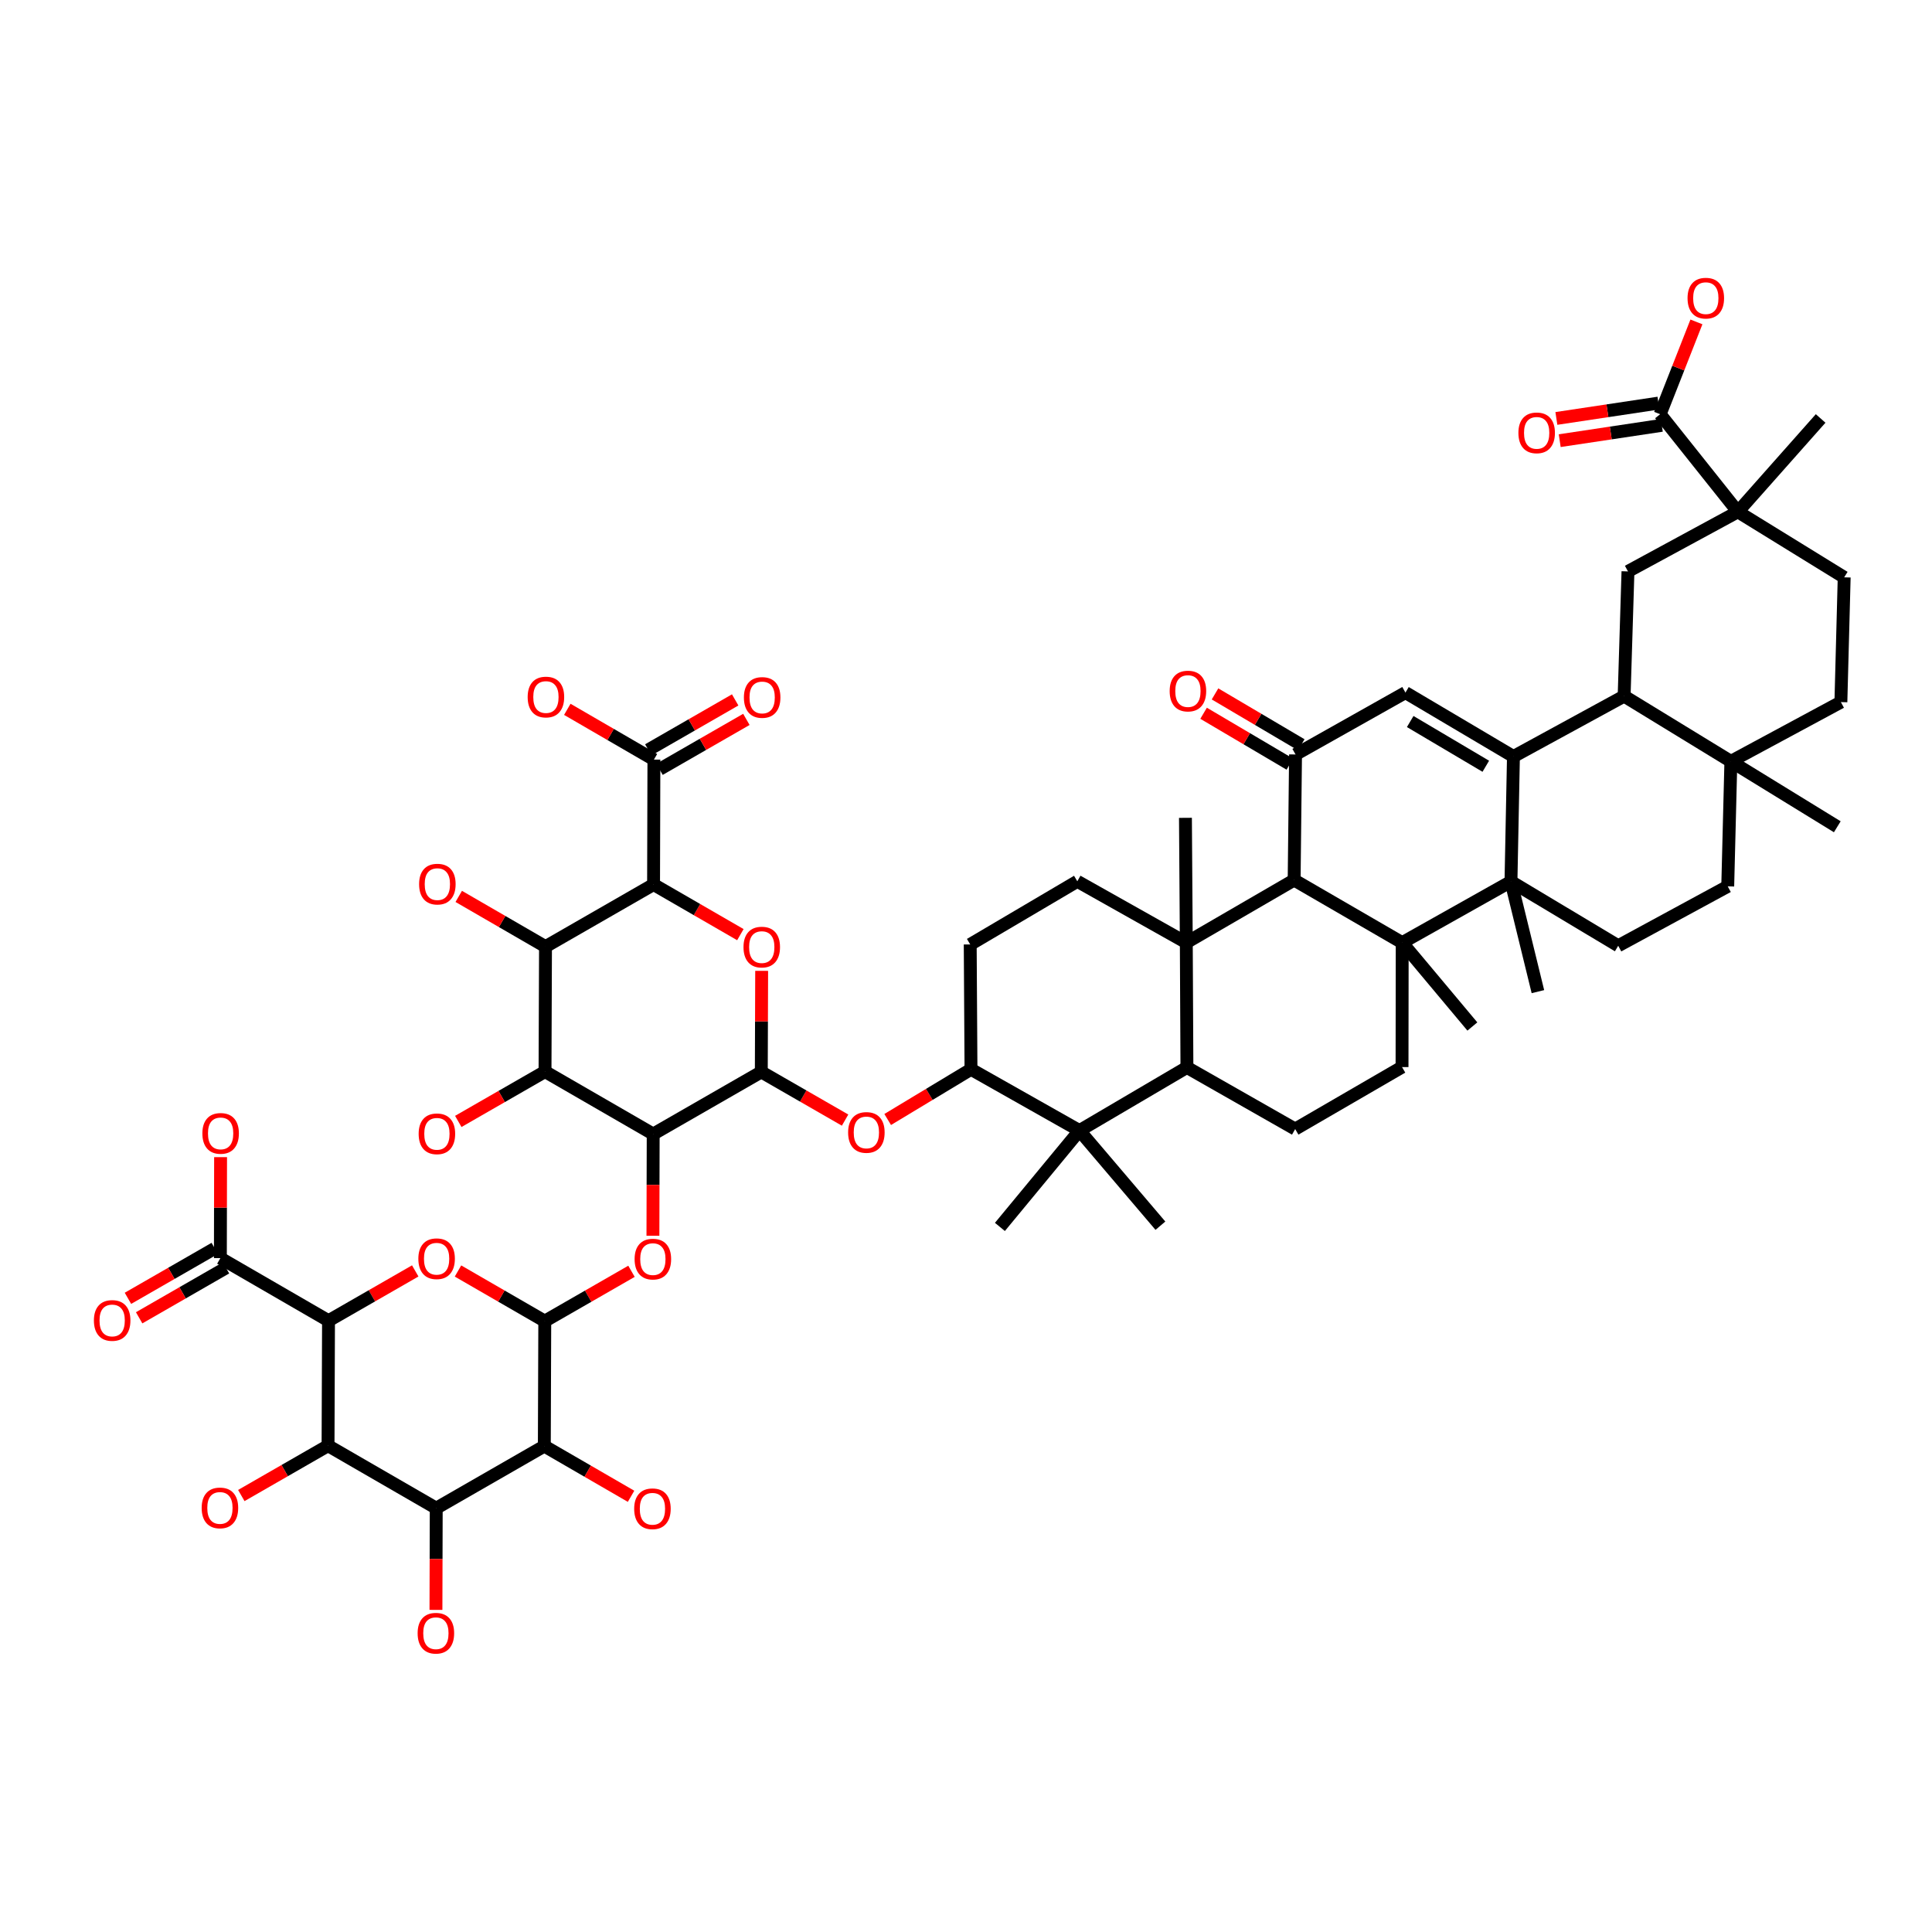 <?xml version='1.0' encoding='iso-8859-1'?>
<svg version='1.1' baseProfile='full'
              xmlns='http://www.w3.org/2000/svg'
                      xmlns:rdkit='http://www.rdkit.org/xml'
                      xmlns:xlink='http://www.w3.org/1999/xlink'
                  xml:space='preserve'
width='300px' height='300px' viewBox='0 0 300 300'>
<!-- END OF HEADER -->
<rect style='opacity:1.0;fill:#FFFFFF;stroke:none' width='300' height='300' x='0' y='0'> </rect>
<path class='bond-32 atom-0 atom-1' d='M 137.84,173.835 L 144.307,169.935' style='fill:none;fill-rule:evenodd;stroke:#FF0000;stroke-width:2.0px;stroke-linecap:butt;stroke-linejoin:miter;stroke-opacity:1' />
<path class='bond-32 atom-0 atom-1' d='M 144.307,169.935 L 150.775,166.036' style='fill:none;fill-rule:evenodd;stroke:#000000;stroke-width:2.0px;stroke-linecap:butt;stroke-linejoin:miter;stroke-opacity:1' />
<path class='bond-33 atom-0 atom-34' d='M 131.224,173.929 L 124.72,170.188' style='fill:none;fill-rule:evenodd;stroke:#FF0000;stroke-width:2.0px;stroke-linecap:butt;stroke-linejoin:miter;stroke-opacity:1' />
<path class='bond-33 atom-0 atom-34' d='M 124.72,170.188 L 118.215,166.447' style='fill:none;fill-rule:evenodd;stroke:#000000;stroke-width:2.0px;stroke-linecap:butt;stroke-linejoin:miter;stroke-opacity:1' />
<path class='bond-0 atom-1 atom-2' d='M 150.775,166.036 L 167.622,175.558' style='fill:none;fill-rule:evenodd;stroke:#000000;stroke-width:2.0px;stroke-linecap:butt;stroke-linejoin:miter;stroke-opacity:1' />
<path class='bond-57 atom-6 atom-1' d='M 150.655,146.654 L 150.775,166.036' style='fill:none;fill-rule:evenodd;stroke:#000000;stroke-width:2.0px;stroke-linecap:butt;stroke-linejoin:miter;stroke-opacity:1' />
<path class='bond-29 atom-2 atom-3' d='M 167.622,175.558 L 184.305,165.749' style='fill:none;fill-rule:evenodd;stroke:#000000;stroke-width:2.0px;stroke-linecap:butt;stroke-linejoin:miter;stroke-opacity:1' />
<path class='bond-30 atom-2 atom-32' d='M 167.622,175.558 L 180.188,190.326' style='fill:none;fill-rule:evenodd;stroke:#000000;stroke-width:2.0px;stroke-linecap:butt;stroke-linejoin:miter;stroke-opacity:1' />
<path class='bond-31 atom-2 atom-33' d='M 167.622,175.558 L 155.265,190.516' style='fill:none;fill-rule:evenodd;stroke:#000000;stroke-width:2.0px;stroke-linecap:butt;stroke-linejoin:miter;stroke-opacity:1' />
<path class='bond-1 atom-3 atom-4' d='M 184.305,165.749 L 184.208,146.371' style='fill:none;fill-rule:evenodd;stroke:#000000;stroke-width:2.0px;stroke-linecap:butt;stroke-linejoin:miter;stroke-opacity:1' />
<path class='bond-62 atom-10 atom-3' d='M 201.116,175.322 L 184.305,165.749' style='fill:none;fill-rule:evenodd;stroke:#000000;stroke-width:2.0px;stroke-linecap:butt;stroke-linejoin:miter;stroke-opacity:1' />
<path class='bond-3 atom-4 atom-5' d='M 184.208,146.371 L 167.284,136.849' style='fill:none;fill-rule:evenodd;stroke:#000000;stroke-width:2.0px;stroke-linecap:butt;stroke-linejoin:miter;stroke-opacity:1' />
<path class='bond-27 atom-4 atom-7' d='M 184.208,146.371 L 200.954,136.651' style='fill:none;fill-rule:evenodd;stroke:#000000;stroke-width:2.0px;stroke-linecap:butt;stroke-linejoin:miter;stroke-opacity:1' />
<path class='bond-28 atom-4 atom-31' d='M 184.208,146.371 L 184.076,126.993' style='fill:none;fill-rule:evenodd;stroke:#000000;stroke-width:2.0px;stroke-linecap:butt;stroke-linejoin:miter;stroke-opacity:1' />
<path class='bond-2 atom-5 atom-6' d='M 167.284,136.849 L 150.655,146.654' style='fill:none;fill-rule:evenodd;stroke:#000000;stroke-width:2.0px;stroke-linecap:butt;stroke-linejoin:miter;stroke-opacity:1' />
<path class='bond-4 atom-7 atom-8' d='M 200.954,136.651 L 217.734,146.379' style='fill:none;fill-rule:evenodd;stroke:#000000;stroke-width:2.0px;stroke-linecap:butt;stroke-linejoin:miter;stroke-opacity:1' />
<path class='bond-58 atom-14 atom-7' d='M 201.171,117.153 L 200.954,136.651' style='fill:none;fill-rule:evenodd;stroke:#000000;stroke-width:2.0px;stroke-linecap:butt;stroke-linejoin:miter;stroke-opacity:1' />
<path class='bond-6 atom-8 atom-9' d='M 217.734,146.379 L 217.707,165.695' style='fill:none;fill-rule:evenodd;stroke:#000000;stroke-width:2.0px;stroke-linecap:butt;stroke-linejoin:miter;stroke-opacity:1' />
<path class='bond-25 atom-8 atom-11' d='M 217.734,146.379 L 234.623,136.884' style='fill:none;fill-rule:evenodd;stroke:#000000;stroke-width:2.0px;stroke-linecap:butt;stroke-linejoin:miter;stroke-opacity:1' />
<path class='bond-26 atom-8 atom-30' d='M 217.734,146.379 L 228.629,159.394' style='fill:none;fill-rule:evenodd;stroke:#000000;stroke-width:2.0px;stroke-linecap:butt;stroke-linejoin:miter;stroke-opacity:1' />
<path class='bond-5 atom-9 atom-10' d='M 217.707,165.695 L 201.116,175.322' style='fill:none;fill-rule:evenodd;stroke:#000000;stroke-width:2.0px;stroke-linecap:butt;stroke-linejoin:miter;stroke-opacity:1' />
<path class='bond-23 atom-11 atom-12' d='M 234.623,136.884 L 235.007,117.471' style='fill:none;fill-rule:evenodd;stroke:#000000;stroke-width:2.0px;stroke-linecap:butt;stroke-linejoin:miter;stroke-opacity:1' />
<path class='bond-24 atom-11 atom-29' d='M 234.623,136.884 L 238.806,153.982' style='fill:none;fill-rule:evenodd;stroke:#000000;stroke-width:2.0px;stroke-linecap:butt;stroke-linejoin:miter;stroke-opacity:1' />
<path class='bond-63 atom-19 atom-11' d='M 251.275,146.859 L 234.623,136.884' style='fill:none;fill-rule:evenodd;stroke:#000000;stroke-width:2.0px;stroke-linecap:butt;stroke-linejoin:miter;stroke-opacity:1' />
<path class='bond-9 atom-12 atom-13' d='M 235.007,117.471 L 218.238,107.545' style='fill:none;fill-rule:evenodd;stroke:#000000;stroke-width:2.0px;stroke-linecap:butt;stroke-linejoin:miter;stroke-opacity:1' />
<path class='bond-9 atom-12 atom-13' d='M 230.714,118.985 L 218.976,112.037' style='fill:none;fill-rule:evenodd;stroke:#000000;stroke-width:2.0px;stroke-linecap:butt;stroke-linejoin:miter;stroke-opacity:1' />
<path class='bond-10 atom-12 atom-16' d='M 235.007,117.471 L 252.194,108.092' style='fill:none;fill-rule:evenodd;stroke:#000000;stroke-width:2.0px;stroke-linecap:butt;stroke-linejoin:miter;stroke-opacity:1' />
<path class='bond-7 atom-13 atom-14' d='M 218.238,107.545 L 201.171,117.153' style='fill:none;fill-rule:evenodd;stroke:#000000;stroke-width:2.0px;stroke-linecap:butt;stroke-linejoin:miter;stroke-opacity:1' />
<path class='bond-8 atom-14 atom-15' d='M 202.057,115.65 L 195.362,111.7' style='fill:none;fill-rule:evenodd;stroke:#000000;stroke-width:2.0px;stroke-linecap:butt;stroke-linejoin:miter;stroke-opacity:1' />
<path class='bond-8 atom-14 atom-15' d='M 195.362,111.7 L 188.667,107.749' style='fill:none;fill-rule:evenodd;stroke:#FF0000;stroke-width:2.0px;stroke-linecap:butt;stroke-linejoin:miter;stroke-opacity:1' />
<path class='bond-8 atom-14 atom-15' d='M 200.284,118.655 L 193.589,114.705' style='fill:none;fill-rule:evenodd;stroke:#000000;stroke-width:2.0px;stroke-linecap:butt;stroke-linejoin:miter;stroke-opacity:1' />
<path class='bond-8 atom-14 atom-15' d='M 193.589,114.705 L 186.894,110.755' style='fill:none;fill-rule:evenodd;stroke:#FF0000;stroke-width:2.0px;stroke-linecap:butt;stroke-linejoin:miter;stroke-opacity:1' />
<path class='bond-11 atom-16 atom-17' d='M 252.194,108.092 L 268.769,118.227' style='fill:none;fill-rule:evenodd;stroke:#000000;stroke-width:2.0px;stroke-linecap:butt;stroke-linejoin:miter;stroke-opacity:1' />
<path class='bond-59 atom-23 atom-16' d='M 252.791,88.729 L 252.194,108.092' style='fill:none;fill-rule:evenodd;stroke:#000000;stroke-width:2.0px;stroke-linecap:butt;stroke-linejoin:miter;stroke-opacity:1' />
<path class='bond-13 atom-17 atom-18' d='M 268.769,118.227 L 268.281,137.632' style='fill:none;fill-rule:evenodd;stroke:#000000;stroke-width:2.0px;stroke-linecap:butt;stroke-linejoin:miter;stroke-opacity:1' />
<path class='bond-21 atom-17 atom-20' d='M 268.769,118.227 L 285.852,109.022' style='fill:none;fill-rule:evenodd;stroke:#000000;stroke-width:2.0px;stroke-linecap:butt;stroke-linejoin:miter;stroke-opacity:1' />
<path class='bond-22 atom-17 atom-28' d='M 268.769,118.227 L 285.294,128.381' style='fill:none;fill-rule:evenodd;stroke:#000000;stroke-width:2.0px;stroke-linecap:butt;stroke-linejoin:miter;stroke-opacity:1' />
<path class='bond-12 atom-18 atom-19' d='M 268.281,137.632 L 251.275,146.859' style='fill:none;fill-rule:evenodd;stroke:#000000;stroke-width:2.0px;stroke-linecap:butt;stroke-linejoin:miter;stroke-opacity:1' />
<path class='bond-14 atom-20 atom-21' d='M 285.852,109.022 L 286.364,89.648' style='fill:none;fill-rule:evenodd;stroke:#000000;stroke-width:2.0px;stroke-linecap:butt;stroke-linejoin:miter;stroke-opacity:1' />
<path class='bond-15 atom-21 atom-22' d='M 286.364,89.648 L 269.855,79.471' style='fill:none;fill-rule:evenodd;stroke:#000000;stroke-width:2.0px;stroke-linecap:butt;stroke-linejoin:miter;stroke-opacity:1' />
<path class='bond-16 atom-22 atom-23' d='M 269.855,79.471 L 252.791,88.729' style='fill:none;fill-rule:evenodd;stroke:#000000;stroke-width:2.0px;stroke-linecap:butt;stroke-linejoin:miter;stroke-opacity:1' />
<path class='bond-17 atom-22 atom-24' d='M 269.855,79.471 L 282.707,64.978' style='fill:none;fill-rule:evenodd;stroke:#000000;stroke-width:2.0px;stroke-linecap:butt;stroke-linejoin:miter;stroke-opacity:1' />
<path class='bond-18 atom-22 atom-25' d='M 269.855,79.471 L 257.785,64.319' style='fill:none;fill-rule:evenodd;stroke:#000000;stroke-width:2.0px;stroke-linecap:butt;stroke-linejoin:miter;stroke-opacity:1' />
<path class='bond-19 atom-25 atom-26' d='M 257.526,62.593 L 249.599,63.784' style='fill:none;fill-rule:evenodd;stroke:#000000;stroke-width:2.0px;stroke-linecap:butt;stroke-linejoin:miter;stroke-opacity:1' />
<path class='bond-19 atom-25 atom-26' d='M 249.599,63.784 L 241.673,64.975' style='fill:none;fill-rule:evenodd;stroke:#FF0000;stroke-width:2.0px;stroke-linecap:butt;stroke-linejoin:miter;stroke-opacity:1' />
<path class='bond-19 atom-25 atom-26' d='M 258.044,66.044 L 250.118,67.235' style='fill:none;fill-rule:evenodd;stroke:#000000;stroke-width:2.0px;stroke-linecap:butt;stroke-linejoin:miter;stroke-opacity:1' />
<path class='bond-19 atom-25 atom-26' d='M 250.118,67.235 L 242.192,68.426' style='fill:none;fill-rule:evenodd;stroke:#FF0000;stroke-width:2.0px;stroke-linecap:butt;stroke-linejoin:miter;stroke-opacity:1' />
<path class='bond-20 atom-25 atom-27' d='M 257.785,64.319 L 260.603,57.152' style='fill:none;fill-rule:evenodd;stroke:#000000;stroke-width:2.0px;stroke-linecap:butt;stroke-linejoin:miter;stroke-opacity:1' />
<path class='bond-20 atom-25 atom-27' d='M 260.603,57.152 L 263.42,49.986' style='fill:none;fill-rule:evenodd;stroke:#FF0000;stroke-width:2.0px;stroke-linecap:butt;stroke-linejoin:miter;stroke-opacity:1' />
<path class='bond-34 atom-34 atom-35' d='M 118.215,166.447 L 118.243,158.6' style='fill:none;fill-rule:evenodd;stroke:#000000;stroke-width:2.0px;stroke-linecap:butt;stroke-linejoin:miter;stroke-opacity:1' />
<path class='bond-34 atom-34 atom-35' d='M 118.243,158.6 L 118.271,150.753' style='fill:none;fill-rule:evenodd;stroke:#FF0000;stroke-width:2.0px;stroke-linecap:butt;stroke-linejoin:miter;stroke-opacity:1' />
<path class='bond-60 atom-39 atom-34' d='M 101.427,176.097 L 118.215,166.447' style='fill:none;fill-rule:evenodd;stroke:#000000;stroke-width:2.0px;stroke-linecap:butt;stroke-linejoin:miter;stroke-opacity:1' />
<path class='bond-35 atom-35 atom-36' d='M 114.965,145.132 L 108.225,141.238' style='fill:none;fill-rule:evenodd;stroke:#FF0000;stroke-width:2.0px;stroke-linecap:butt;stroke-linejoin:miter;stroke-opacity:1' />
<path class='bond-35 atom-35 atom-36' d='M 108.225,141.238 L 101.485,137.345' style='fill:none;fill-rule:evenodd;stroke:#000000;stroke-width:2.0px;stroke-linecap:butt;stroke-linejoin:miter;stroke-opacity:1' />
<path class='bond-53 atom-36 atom-37' d='M 101.485,137.345 L 84.705,146.991' style='fill:none;fill-rule:evenodd;stroke:#000000;stroke-width:2.0px;stroke-linecap:butt;stroke-linejoin:miter;stroke-opacity:1' />
<path class='bond-54 atom-36 atom-55' d='M 101.485,137.345 L 101.539,117.948' style='fill:none;fill-rule:evenodd;stroke:#000000;stroke-width:2.0px;stroke-linecap:butt;stroke-linejoin:miter;stroke-opacity:1' />
<path class='bond-51 atom-37 atom-38' d='M 84.705,146.991 L 84.631,166.393' style='fill:none;fill-rule:evenodd;stroke:#000000;stroke-width:2.0px;stroke-linecap:butt;stroke-linejoin:miter;stroke-opacity:1' />
<path class='bond-52 atom-37 atom-54' d='M 84.705,146.991 L 77.969,143.092' style='fill:none;fill-rule:evenodd;stroke:#000000;stroke-width:2.0px;stroke-linecap:butt;stroke-linejoin:miter;stroke-opacity:1' />
<path class='bond-52 atom-37 atom-54' d='M 77.969,143.092 L 71.233,139.193' style='fill:none;fill-rule:evenodd;stroke:#FF0000;stroke-width:2.0px;stroke-linecap:butt;stroke-linejoin:miter;stroke-opacity:1' />
<path class='bond-49 atom-38 atom-39' d='M 84.631,166.393 L 101.427,176.097' style='fill:none;fill-rule:evenodd;stroke:#000000;stroke-width:2.0px;stroke-linecap:butt;stroke-linejoin:miter;stroke-opacity:1' />
<path class='bond-50 atom-38 atom-53' d='M 84.631,166.393 L 77.897,170.264' style='fill:none;fill-rule:evenodd;stroke:#000000;stroke-width:2.0px;stroke-linecap:butt;stroke-linejoin:miter;stroke-opacity:1' />
<path class='bond-50 atom-38 atom-53' d='M 77.897,170.264 L 71.162,174.135' style='fill:none;fill-rule:evenodd;stroke:#FF0000;stroke-width:2.0px;stroke-linecap:butt;stroke-linejoin:miter;stroke-opacity:1' />
<path class='bond-36 atom-39 atom-40' d='M 101.427,176.097 L 101.406,183.994' style='fill:none;fill-rule:evenodd;stroke:#000000;stroke-width:2.0px;stroke-linecap:butt;stroke-linejoin:miter;stroke-opacity:1' />
<path class='bond-36 atom-39 atom-40' d='M 101.406,183.994 L 101.386,191.89' style='fill:none;fill-rule:evenodd;stroke:#FF0000;stroke-width:2.0px;stroke-linecap:butt;stroke-linejoin:miter;stroke-opacity:1' />
<path class='bond-37 atom-40 atom-41' d='M 98.057,197.406 L 91.325,201.275' style='fill:none;fill-rule:evenodd;stroke:#FF0000;stroke-width:2.0px;stroke-linecap:butt;stroke-linejoin:miter;stroke-opacity:1' />
<path class='bond-37 atom-40 atom-41' d='M 91.325,201.275 L 84.592,205.145' style='fill:none;fill-rule:evenodd;stroke:#000000;stroke-width:2.0px;stroke-linecap:butt;stroke-linejoin:miter;stroke-opacity:1' />
<path class='bond-38 atom-41 atom-42' d='M 84.592,205.145 L 77.854,201.252' style='fill:none;fill-rule:evenodd;stroke:#000000;stroke-width:2.0px;stroke-linecap:butt;stroke-linejoin:miter;stroke-opacity:1' />
<path class='bond-38 atom-41 atom-42' d='M 77.854,201.252 L 71.117,197.359' style='fill:none;fill-rule:evenodd;stroke:#FF0000;stroke-width:2.0px;stroke-linecap:butt;stroke-linejoin:miter;stroke-opacity:1' />
<path class='bond-61 atom-46 atom-41' d='M 84.522,224.546 L 84.592,205.145' style='fill:none;fill-rule:evenodd;stroke:#000000;stroke-width:2.0px;stroke-linecap:butt;stroke-linejoin:miter;stroke-opacity:1' />
<path class='bond-39 atom-42 atom-43' d='M 64.477,197.347 L 57.745,201.215' style='fill:none;fill-rule:evenodd;stroke:#FF0000;stroke-width:2.0px;stroke-linecap:butt;stroke-linejoin:miter;stroke-opacity:1' />
<path class='bond-39 atom-42 atom-43' d='M 57.745,201.215 L 51.012,205.083' style='fill:none;fill-rule:evenodd;stroke:#000000;stroke-width:2.0px;stroke-linecap:butt;stroke-linejoin:miter;stroke-opacity:1' />
<path class='bond-45 atom-43 atom-44' d='M 51.012,205.083 L 50.938,224.484' style='fill:none;fill-rule:evenodd;stroke:#000000;stroke-width:2.0px;stroke-linecap:butt;stroke-linejoin:miter;stroke-opacity:1' />
<path class='bond-46 atom-43 atom-50' d='M 51.012,205.083 L 34.22,195.363' style='fill:none;fill-rule:evenodd;stroke:#000000;stroke-width:2.0px;stroke-linecap:butt;stroke-linejoin:miter;stroke-opacity:1' />
<path class='bond-43 atom-44 atom-45' d='M 50.938,224.484 L 67.738,234.193' style='fill:none;fill-rule:evenodd;stroke:#000000;stroke-width:2.0px;stroke-linecap:butt;stroke-linejoin:miter;stroke-opacity:1' />
<path class='bond-44 atom-44 atom-49' d='M 50.938,224.484 L 44.204,228.355' style='fill:none;fill-rule:evenodd;stroke:#000000;stroke-width:2.0px;stroke-linecap:butt;stroke-linejoin:miter;stroke-opacity:1' />
<path class='bond-44 atom-44 atom-49' d='M 44.204,228.355 L 37.47,232.226' style='fill:none;fill-rule:evenodd;stroke:#FF0000;stroke-width:2.0px;stroke-linecap:butt;stroke-linejoin:miter;stroke-opacity:1' />
<path class='bond-41 atom-45 atom-46' d='M 67.738,234.193 L 84.522,224.546' style='fill:none;fill-rule:evenodd;stroke:#000000;stroke-width:2.0px;stroke-linecap:butt;stroke-linejoin:miter;stroke-opacity:1' />
<path class='bond-42 atom-45 atom-48' d='M 67.738,234.193 L 67.716,242.087' style='fill:none;fill-rule:evenodd;stroke:#000000;stroke-width:2.0px;stroke-linecap:butt;stroke-linejoin:miter;stroke-opacity:1' />
<path class='bond-42 atom-45 atom-48' d='M 67.716,242.087 L 67.694,249.982' style='fill:none;fill-rule:evenodd;stroke:#FF0000;stroke-width:2.0px;stroke-linecap:butt;stroke-linejoin:miter;stroke-opacity:1' />
<path class='bond-40 atom-46 atom-47' d='M 84.522,224.546 L 91.257,228.445' style='fill:none;fill-rule:evenodd;stroke:#000000;stroke-width:2.0px;stroke-linecap:butt;stroke-linejoin:miter;stroke-opacity:1' />
<path class='bond-40 atom-46 atom-47' d='M 91.257,228.445 L 97.99,232.344' style='fill:none;fill-rule:evenodd;stroke:#FF0000;stroke-width:2.0px;stroke-linecap:butt;stroke-linejoin:miter;stroke-opacity:1' />
<path class='bond-47 atom-50 atom-51' d='M 33.35,193.85 L 26.609,197.727' style='fill:none;fill-rule:evenodd;stroke:#000000;stroke-width:2.0px;stroke-linecap:butt;stroke-linejoin:miter;stroke-opacity:1' />
<path class='bond-47 atom-50 atom-51' d='M 26.609,197.727 L 19.867,201.603' style='fill:none;fill-rule:evenodd;stroke:#FF0000;stroke-width:2.0px;stroke-linecap:butt;stroke-linejoin:miter;stroke-opacity:1' />
<path class='bond-47 atom-50 atom-51' d='M 35.09,196.875 L 28.348,200.752' style='fill:none;fill-rule:evenodd;stroke:#000000;stroke-width:2.0px;stroke-linecap:butt;stroke-linejoin:miter;stroke-opacity:1' />
<path class='bond-47 atom-50 atom-51' d='M 28.348,200.752 L 21.606,204.628' style='fill:none;fill-rule:evenodd;stroke:#FF0000;stroke-width:2.0px;stroke-linecap:butt;stroke-linejoin:miter;stroke-opacity:1' />
<path class='bond-48 atom-50 atom-52' d='M 34.22,195.363 L 34.236,187.522' style='fill:none;fill-rule:evenodd;stroke:#000000;stroke-width:2.0px;stroke-linecap:butt;stroke-linejoin:miter;stroke-opacity:1' />
<path class='bond-48 atom-50 atom-52' d='M 34.236,187.522 L 34.252,179.681' style='fill:none;fill-rule:evenodd;stroke:#FF0000;stroke-width:2.0px;stroke-linecap:butt;stroke-linejoin:miter;stroke-opacity:1' />
<path class='bond-55 atom-55 atom-56' d='M 102.409,119.46 L 109.153,115.583' style='fill:none;fill-rule:evenodd;stroke:#000000;stroke-width:2.0px;stroke-linecap:butt;stroke-linejoin:miter;stroke-opacity:1' />
<path class='bond-55 atom-55 atom-56' d='M 109.153,115.583 L 115.897,111.707' style='fill:none;fill-rule:evenodd;stroke:#FF0000;stroke-width:2.0px;stroke-linecap:butt;stroke-linejoin:miter;stroke-opacity:1' />
<path class='bond-55 atom-55 atom-56' d='M 100.67,116.435 L 107.414,112.558' style='fill:none;fill-rule:evenodd;stroke:#000000;stroke-width:2.0px;stroke-linecap:butt;stroke-linejoin:miter;stroke-opacity:1' />
<path class='bond-55 atom-55 atom-56' d='M 107.414,112.558 L 114.157,108.681' style='fill:none;fill-rule:evenodd;stroke:#FF0000;stroke-width:2.0px;stroke-linecap:butt;stroke-linejoin:miter;stroke-opacity:1' />
<path class='bond-56 atom-55 atom-57' d='M 101.539,117.948 L 94.815,114.047' style='fill:none;fill-rule:evenodd;stroke:#000000;stroke-width:2.0px;stroke-linecap:butt;stroke-linejoin:miter;stroke-opacity:1' />
<path class='bond-56 atom-55 atom-57' d='M 94.815,114.047 L 88.091,110.146' style='fill:none;fill-rule:evenodd;stroke:#FF0000;stroke-width:2.0px;stroke-linecap:butt;stroke-linejoin:miter;stroke-opacity:1' />
<path  class='atom-0' d='M 131.695 175.847
Q 131.695 174.364, 132.428 173.535
Q 133.161 172.707, 134.53 172.707
Q 135.9 172.707, 136.633 173.535
Q 137.365 174.364, 137.365 175.847
Q 137.365 177.348, 136.624 178.202
Q 135.882 179.049, 134.53 179.049
Q 133.169 179.049, 132.428 178.202
Q 131.695 177.356, 131.695 175.847
M 134.53 178.351
Q 135.472 178.351, 135.978 177.723
Q 136.493 177.086, 136.493 175.847
Q 136.493 174.635, 135.978 174.024
Q 135.472 173.404, 134.53 173.404
Q 133.588 173.404, 133.073 174.015
Q 132.567 174.626, 132.567 175.847
Q 132.567 177.095, 133.073 177.723
Q 133.588 178.351, 134.53 178.351
' fill='#FF0000'/>
<path  class='atom-15' d='M 181.625 107.311
Q 181.625 105.827, 182.358 104.999
Q 183.091 104.17, 184.46 104.17
Q 185.83 104.17, 186.563 104.999
Q 187.295 105.827, 187.295 107.311
Q 187.295 108.811, 186.554 109.666
Q 185.812 110.512, 184.46 110.512
Q 183.099 110.512, 182.358 109.666
Q 181.625 108.82, 181.625 107.311
M 184.46 109.814
Q 185.402 109.814, 185.908 109.186
Q 186.423 108.549, 186.423 107.311
Q 186.423 106.098, 185.908 105.487
Q 185.402 104.868, 184.46 104.868
Q 183.518 104.868, 183.003 105.479
Q 182.497 106.089, 182.497 107.311
Q 182.497 108.558, 183.003 109.186
Q 183.518 109.814, 184.46 109.814
' fill='#FF0000'/>
<path  class='atom-26' d='M 235.777 67.217
Q 235.777 65.734, 236.51 64.905
Q 237.243 64.076, 238.613 64.076
Q 239.982 64.076, 240.715 64.905
Q 241.448 65.734, 241.448 67.217
Q 241.448 68.717, 240.706 69.572
Q 239.965 70.418, 238.613 70.418
Q 237.252 70.418, 236.51 69.572
Q 235.777 68.726, 235.777 67.217
M 238.613 69.721
Q 239.555 69.721, 240.061 69.092
Q 240.575 68.456, 240.575 67.217
Q 240.575 66.004, 240.061 65.394
Q 239.555 64.774, 238.613 64.774
Q 237.67 64.774, 237.156 65.385
Q 236.65 65.996, 236.65 67.217
Q 236.65 68.464, 237.156 69.092
Q 237.67 69.721, 238.613 69.721
' fill='#FF0000'/>
<path  class='atom-27' d='M 262.041 46.3
Q 262.041 44.816, 262.774 43.988
Q 263.507 43.159, 264.876 43.159
Q 266.246 43.159, 266.979 43.988
Q 267.712 44.816, 267.712 46.3
Q 267.712 47.8, 266.97 48.655
Q 266.229 49.501, 264.876 49.501
Q 263.516 49.501, 262.774 48.655
Q 262.041 47.809, 262.041 46.3
M 264.876 48.803
Q 265.819 48.803, 266.325 48.175
Q 266.839 47.538, 266.839 46.3
Q 266.839 45.087, 266.325 44.476
Q 265.819 43.857, 264.876 43.857
Q 263.934 43.857, 263.42 44.468
Q 262.914 45.078, 262.914 46.3
Q 262.914 47.547, 263.42 48.175
Q 263.934 48.803, 264.876 48.803
' fill='#FF0000'/>
<path  class='atom-35' d='M 115.45 147.067
Q 115.45 145.584, 116.182 144.755
Q 116.915 143.926, 118.285 143.926
Q 119.654 143.926, 120.387 144.755
Q 121.12 145.584, 121.12 147.067
Q 121.12 148.567, 120.378 149.422
Q 119.637 150.268, 118.285 150.268
Q 116.924 150.268, 116.182 149.422
Q 115.45 148.576, 115.45 147.067
M 118.285 149.571
Q 119.227 149.571, 119.733 148.943
Q 120.248 148.306, 120.248 147.067
Q 120.248 145.854, 119.733 145.244
Q 119.227 144.624, 118.285 144.624
Q 117.343 144.624, 116.828 145.235
Q 116.322 145.846, 116.322 147.067
Q 116.322 148.314, 116.828 148.943
Q 117.343 149.571, 118.285 149.571
' fill='#FF0000'/>
<path  class='atom-40' d='M 98.541 195.516
Q 98.541 194.033, 99.274 193.204
Q 100.007 192.375, 101.377 192.375
Q 102.746 192.375, 103.479 193.204
Q 104.212 194.033, 104.212 195.516
Q 104.212 197.016, 103.47 197.871
Q 102.729 198.717, 101.377 198.717
Q 100.016 198.717, 99.274 197.871
Q 98.541 197.025, 98.541 195.516
M 101.377 198.02
Q 102.319 198.02, 102.825 197.392
Q 103.339 196.755, 103.339 195.516
Q 103.339 194.303, 102.825 193.693
Q 102.319 193.073, 101.377 193.073
Q 100.434 193.073, 99.92 193.684
Q 99.414 194.295, 99.414 195.516
Q 99.414 196.763, 99.92 197.392
Q 100.434 198.02, 101.377 198.02
' fill='#FF0000'/>
<path  class='atom-42' d='M 64.961 195.458
Q 64.961 193.975, 65.694 193.146
Q 66.427 192.317, 67.796 192.317
Q 69.166 192.317, 69.899 193.146
Q 70.632 193.975, 70.632 195.458
Q 70.632 196.958, 69.89 197.813
Q 69.149 198.659, 67.796 198.659
Q 66.436 198.659, 65.694 197.813
Q 64.961 196.967, 64.961 195.458
M 67.796 197.961
Q 68.739 197.961, 69.245 197.333
Q 69.759 196.697, 69.759 195.458
Q 69.759 194.245, 69.245 193.635
Q 68.739 193.015, 67.796 193.015
Q 66.854 193.015, 66.34 193.626
Q 65.834 194.236, 65.834 195.458
Q 65.834 196.705, 66.34 197.333
Q 66.854 197.961, 67.796 197.961
' fill='#FF0000'/>
<path  class='atom-47' d='M 98.475 234.284
Q 98.475 232.801, 99.208 231.972
Q 99.941 231.143, 101.311 231.143
Q 102.68 231.143, 103.413 231.972
Q 104.146 232.801, 104.146 234.284
Q 104.146 235.784, 103.404 236.639
Q 102.663 237.485, 101.311 237.485
Q 99.95 237.485, 99.208 236.639
Q 98.475 235.793, 98.475 234.284
M 101.311 236.787
Q 102.253 236.787, 102.759 236.159
Q 103.273 235.522, 103.273 234.284
Q 103.273 233.071, 102.759 232.46
Q 102.253 231.841, 101.311 231.841
Q 100.368 231.841, 99.854 232.452
Q 99.348 233.062, 99.348 234.284
Q 99.348 235.531, 99.854 236.159
Q 100.368 236.787, 101.311 236.787
' fill='#FF0000'/>
<path  class='atom-48' d='M 64.849 253.607
Q 64.849 252.124, 65.582 251.296
Q 66.314 250.467, 67.684 250.467
Q 69.054 250.467, 69.786 251.296
Q 70.519 252.124, 70.519 253.607
Q 70.519 255.108, 69.778 255.963
Q 69.036 256.809, 67.684 256.809
Q 66.323 256.809, 65.582 255.963
Q 64.849 255.117, 64.849 253.607
M 67.684 256.111
Q 68.626 256.111, 69.132 255.483
Q 69.647 254.846, 69.647 253.607
Q 69.647 252.395, 69.132 251.784
Q 68.626 251.165, 67.684 251.165
Q 66.742 251.165, 66.227 251.775
Q 65.721 252.386, 65.721 253.607
Q 65.721 254.855, 66.227 255.483
Q 66.742 256.111, 67.684 256.111
' fill='#FF0000'/>
<path  class='atom-49' d='M 31.315 234.152
Q 31.315 232.669, 32.048 231.84
Q 32.781 231.011, 34.15 231.011
Q 35.52 231.011, 36.253 231.84
Q 36.986 232.669, 36.986 234.152
Q 36.986 235.652, 36.244 236.507
Q 35.503 237.353, 34.15 237.353
Q 32.789 237.353, 32.048 236.507
Q 31.315 235.661, 31.315 234.152
M 34.15 236.656
Q 35.093 236.656, 35.599 236.027
Q 36.113 235.391, 36.113 234.152
Q 36.113 232.939, 35.599 232.329
Q 35.093 231.709, 34.15 231.709
Q 33.208 231.709, 32.694 232.32
Q 32.188 232.931, 32.188 234.152
Q 32.188 235.399, 32.694 236.027
Q 33.208 236.656, 34.15 236.656
' fill='#FF0000'/>
<path  class='atom-51' d='M 14.581 205.042
Q 14.581 203.559, 15.314 202.73
Q 16.047 201.902, 17.417 201.902
Q 18.786 201.902, 19.519 202.73
Q 20.252 203.559, 20.252 205.042
Q 20.252 206.543, 19.51 207.397
Q 18.769 208.244, 17.417 208.244
Q 16.056 208.244, 15.314 207.397
Q 14.581 206.551, 14.581 205.042
M 17.417 207.546
Q 18.359 207.546, 18.865 206.918
Q 19.379 206.281, 19.379 205.042
Q 19.379 203.83, 18.865 203.219
Q 18.359 202.6, 17.417 202.6
Q 16.474 202.6, 15.96 203.21
Q 15.454 203.821, 15.454 205.042
Q 15.454 206.29, 15.96 206.918
Q 16.474 207.546, 17.417 207.546
' fill='#FF0000'/>
<path  class='atom-52' d='M 31.424 175.994
Q 31.424 174.511, 32.157 173.683
Q 32.889 172.854, 34.259 172.854
Q 35.629 172.854, 36.361 173.683
Q 37.094 174.511, 37.094 175.994
Q 37.094 177.495, 36.353 178.35
Q 35.611 179.196, 34.259 179.196
Q 32.898 179.196, 32.157 178.35
Q 31.424 177.504, 31.424 175.994
M 34.259 178.498
Q 35.201 178.498, 35.707 177.87
Q 36.222 177.233, 36.222 175.994
Q 36.222 174.782, 35.707 174.171
Q 35.201 173.552, 34.259 173.552
Q 33.317 173.552, 32.802 174.162
Q 32.296 174.773, 32.296 175.994
Q 32.296 177.242, 32.802 177.87
Q 33.317 178.498, 34.259 178.498
' fill='#FF0000'/>
<path  class='atom-53' d='M 65.008 176.06
Q 65.008 174.577, 65.741 173.749
Q 66.473 172.92, 67.843 172.92
Q 69.213 172.92, 69.945 173.749
Q 70.678 174.577, 70.678 176.06
Q 70.678 177.561, 69.937 178.416
Q 69.195 179.262, 67.843 179.262
Q 66.482 179.262, 65.741 178.416
Q 65.008 177.57, 65.008 176.06
M 67.843 178.564
Q 68.785 178.564, 69.291 177.936
Q 69.806 177.299, 69.806 176.06
Q 69.806 174.848, 69.291 174.237
Q 68.785 173.618, 67.843 173.618
Q 66.901 173.618, 66.386 174.228
Q 65.88 174.839, 65.88 176.06
Q 65.88 177.308, 66.386 177.936
Q 66.901 178.564, 67.843 178.564
' fill='#FF0000'/>
<path  class='atom-54' d='M 65.078 137.289
Q 65.078 135.806, 65.81 134.977
Q 66.543 134.148, 67.913 134.148
Q 69.282 134.148, 70.015 134.977
Q 70.748 135.806, 70.748 137.289
Q 70.748 138.789, 70.006 139.644
Q 69.265 140.49, 67.913 140.49
Q 66.552 140.49, 65.81 139.644
Q 65.078 138.798, 65.078 137.289
M 67.913 139.792
Q 68.855 139.792, 69.361 139.164
Q 69.876 138.527, 69.876 137.289
Q 69.876 136.076, 69.361 135.465
Q 68.855 134.846, 67.913 134.846
Q 66.971 134.846, 66.456 135.457
Q 65.95 136.067, 65.95 137.289
Q 65.95 138.536, 66.456 139.164
Q 66.971 139.792, 67.913 139.792
' fill='#FF0000'/>
<path  class='atom-56' d='M 115.512 108.303
Q 115.512 106.82, 116.244 105.991
Q 116.977 105.163, 118.347 105.163
Q 119.716 105.163, 120.449 105.991
Q 121.182 106.82, 121.182 108.303
Q 121.182 109.804, 120.441 110.658
Q 119.699 111.505, 118.347 111.505
Q 116.986 111.505, 116.244 110.658
Q 115.512 109.812, 115.512 108.303
M 118.347 110.807
Q 119.289 110.807, 119.795 110.179
Q 120.31 109.542, 120.31 108.303
Q 120.31 107.09, 119.795 106.48
Q 119.289 105.86, 118.347 105.86
Q 117.405 105.86, 116.89 106.471
Q 116.384 107.082, 116.384 108.303
Q 116.384 109.551, 116.89 110.179
Q 117.405 110.807, 118.347 110.807
' fill='#FF0000'/>
<path  class='atom-57' d='M 81.936 108.237
Q 81.936 106.754, 82.668 105.925
Q 83.401 105.097, 84.771 105.097
Q 86.14 105.097, 86.873 105.925
Q 87.606 106.754, 87.606 108.237
Q 87.606 109.738, 86.864 110.593
Q 86.123 111.439, 84.771 111.439
Q 83.41 111.439, 82.668 110.593
Q 81.936 109.746, 81.936 108.237
M 84.771 110.741
Q 85.713 110.741, 86.219 110.113
Q 86.734 109.476, 86.734 108.237
Q 86.734 107.025, 86.219 106.414
Q 85.713 105.795, 84.771 105.795
Q 83.829 105.795, 83.314 106.405
Q 82.808 107.016, 82.808 108.237
Q 82.808 109.485, 83.314 110.113
Q 83.829 110.741, 84.771 110.741
' fill='#FF0000'/>
</svg>
